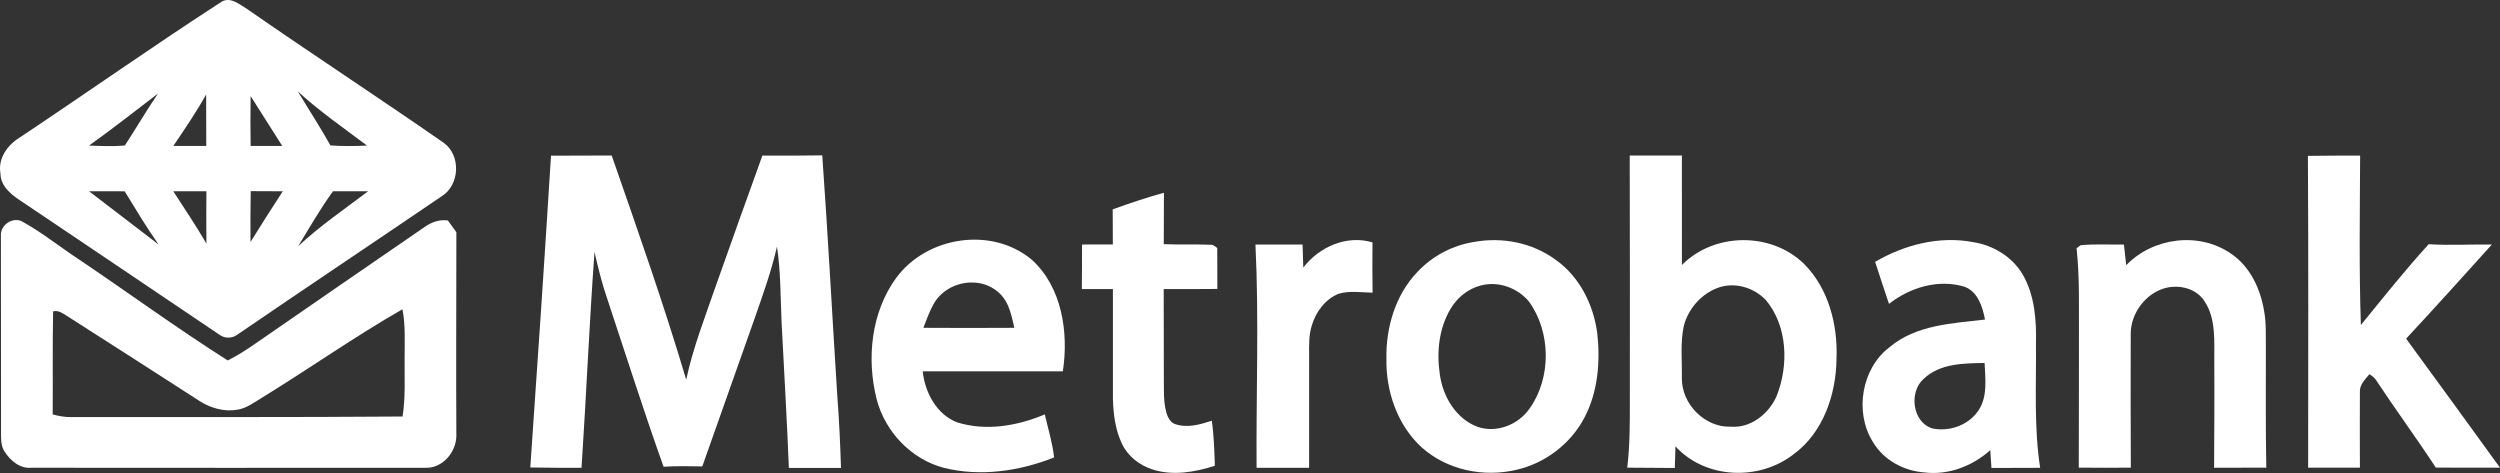 <svg width="111" height="21" viewBox="0 0 111 21" fill="none" xmlns="http://www.w3.org/2000/svg">
    <rect x="0" y="0" width="111" height="21" fill="#333333" stroke="none"/>
    <path d="M9.871 0.057C10.273 -0.137 10.651 0.211 10.98 0.406C13.867 2.413 16.811 4.331 19.697 6.338C20.474 6.887 20.419 8.212 19.616 8.71C16.587 10.773 13.537 12.804 10.513 14.875C10.301 15.022 10.002 15.031 9.785 14.89C6.87 12.92 3.951 10.957 1.033 8.992C0.576 8.694 0.028 8.323 0.02 7.699C-0.1 7.042 0.333 6.439 0.856 6.119C3.87 4.112 6.831 2.02 9.871 0.057ZM13.222 4.056C13.703 4.858 14.216 5.64 14.672 6.458C15.213 6.494 15.754 6.491 16.295 6.463C15.257 5.679 14.183 4.942 13.222 4.056ZM3.953 6.464C4.482 6.481 5.014 6.509 5.543 6.461C6.043 5.698 6.5 4.906 7.015 4.154C5.998 4.929 4.993 5.723 3.953 6.464ZM7.696 6.479C8.184 6.481 8.672 6.48 9.159 6.479C9.156 5.717 9.156 4.955 9.153 4.193C8.713 4.985 8.202 5.73 7.696 6.479ZM11.128 4.265C11.116 5.003 11.117 5.742 11.128 6.479C11.595 6.48 12.063 6.48 12.531 6.479C12.065 5.74 11.595 5.003 11.128 4.265ZM3.955 8.492C4.987 9.278 6.013 10.072 7.044 10.858C6.503 10.097 6.025 9.291 5.536 8.494C5.009 8.491 4.482 8.494 3.955 8.492ZM7.693 8.492C8.194 9.259 8.701 10.022 9.165 10.814C9.156 10.041 9.158 9.267 9.165 8.493C8.673 8.492 8.183 8.493 7.693 8.492ZM11.133 8.487C11.116 9.24 11.118 9.993 11.122 10.745C11.59 9.988 12.07 9.239 12.555 8.493C12.081 8.496 11.607 8.483 11.133 8.487ZM14.786 8.491C14.221 9.271 13.738 10.108 13.239 10.934C14.203 10.028 15.297 9.288 16.345 8.491C15.825 8.493 15.306 8.494 14.786 8.491Z" fill="white"/>
    <path d="M24.465 6.913C25.363 6.913 26.261 6.903 27.159 6.905C28.309 10.206 29.472 13.505 30.468 16.86C30.763 15.464 31.284 14.135 31.747 12.793C32.439 10.827 33.145 8.867 33.85 6.907C34.736 6.912 35.622 6.913 36.508 6.898C36.765 10.469 36.95 14.043 37.178 17.614C37.26 18.667 37.307 19.721 37.34 20.776C36.569 20.777 35.797 20.776 35.026 20.776C34.939 18.606 34.812 16.437 34.7 14.267C34.653 13.161 34.664 12.047 34.498 10.949C34.25 12.041 33.869 13.094 33.502 14.148C32.729 16.335 31.953 18.521 31.182 20.709C30.61 20.698 30.036 20.686 29.463 20.723C28.573 18.233 27.774 15.709 26.939 13.198C26.714 12.541 26.551 11.864 26.396 11.187C26.165 14.379 26.03 17.577 25.82 20.77C25.061 20.772 24.303 20.771 23.545 20.756C23.869 16.143 24.176 11.529 24.465 6.913Z" fill="white"/>
    <path d="M72.36 6.906C73.132 6.906 73.904 6.906 74.676 6.906C74.676 8.526 74.681 10.145 74.677 11.765C76.115 10.311 78.658 10.291 80.112 11.729C81.188 12.813 81.606 14.428 81.54 15.944C81.522 17.525 80.942 19.203 79.659 20.151C78.133 21.36 75.737 21.284 74.39 19.82C74.381 20.139 74.372 20.458 74.362 20.778C73.657 20.779 72.953 20.763 72.249 20.764C72.37 19.782 72.365 18.79 72.365 17.801C72.372 14.169 72.365 10.538 72.36 6.906ZM76.324 12.761C75.572 13.015 74.973 13.677 74.763 14.46C74.598 15.221 74.687 16.01 74.675 16.783C74.657 17.948 75.704 18.981 76.828 18.944C77.708 19.024 78.518 18.4 78.875 17.601C79.429 16.229 79.374 14.471 78.397 13.315C77.868 12.768 77.044 12.52 76.324 12.761Z" fill="white"/>
    <path d="M102.471 6.921C103.244 6.917 104.016 6.901 104.79 6.908C104.779 9.416 104.737 11.925 104.823 14.431C105.809 13.22 106.782 11.996 107.834 10.843C108.767 10.901 109.703 10.845 110.638 10.857C109.379 12.26 108.113 13.655 106.832 15.037C108.225 16.944 109.618 18.85 111 20.765C110.049 20.77 109.099 20.762 108.149 20.761C107.298 19.456 106.373 18.206 105.516 16.906C105.441 16.778 105.325 16.689 105.202 16.615C105.011 16.846 104.755 17.086 104.779 17.419C104.774 18.534 104.775 19.649 104.78 20.765C104.014 20.766 103.248 20.766 102.482 20.765C102.484 16.15 102.499 11.535 102.471 6.921Z" fill="white"/>
    <path d="M49.404 9.296C50.154 9.024 50.911 8.771 51.679 8.557C51.674 9.318 51.674 10.079 51.671 10.84C52.362 10.871 53.053 10.839 53.745 10.868C53.867 10.851 53.954 10.946 54.045 11.013C54.044 11.619 54.054 12.223 54.05 12.829C53.256 12.836 52.462 12.837 51.668 12.835C51.671 14.117 51.672 15.398 51.674 16.68C51.685 17.233 51.64 17.799 51.791 18.336C51.856 18.543 51.974 18.772 52.192 18.835C52.726 19.012 53.289 18.849 53.804 18.68C53.899 19.342 53.916 20.011 53.94 20.679C53.052 20.965 52.077 21.136 51.169 20.843C50.602 20.659 50.084 20.269 49.818 19.711C49.519 19.088 49.432 18.385 49.413 17.698C49.412 16.077 49.414 14.456 49.413 12.835C48.953 12.836 48.492 12.835 48.033 12.836C48.039 12.176 48.046 11.516 48.042 10.856C48.498 10.853 48.954 10.856 49.41 10.854C49.408 10.334 49.402 9.815 49.404 9.296Z" fill="white"/>
    <path d="M0.04 10.384C0.07 9.929 0.632 9.611 1.015 9.852C1.872 10.329 2.642 10.95 3.462 11.489C5.684 12.986 7.85 14.569 10.111 16.004C10.535 15.793 10.934 15.535 11.325 15.265C13.837 13.532 16.347 11.794 18.865 10.07C19.164 9.86 19.523 9.733 19.887 9.79C20.009 9.966 20.135 10.138 20.263 10.31C20.263 13.329 20.245 16.349 20.262 19.367C20.247 20.094 19.634 20.793 18.907 20.769C13.071 20.772 7.235 20.775 1.4 20.768C0.89 20.819 0.455 20.453 0.194 20.037C0.016 19.755 0.05 19.408 0.046 19.088C0.043 16.188 0.038 13.286 0.04 10.384ZM11.66 17.64C11.304 17.851 10.964 18.122 10.548 18.19C9.958 18.296 9.347 18.12 8.845 17.796C6.893 16.538 4.94 15.281 2.982 14.034C2.793 13.916 2.594 13.761 2.358 13.826C2.327 15.351 2.352 16.875 2.339 18.4C2.616 18.475 2.901 18.527 3.188 18.519C8.084 18.512 12.979 18.532 17.874 18.493C18.006 17.65 17.96 16.792 17.965 15.941C17.962 15.204 18.011 14.459 17.868 13.731C15.747 14.947 13.742 16.36 11.66 17.64Z" fill="white"/>
    <path d="M39.801 12.325C41.17 10.483 44.038 10.054 45.806 11.527C47.147 12.738 47.456 14.75 47.19 16.488C45.116 16.488 43.043 16.487 40.97 16.488C41.066 17.439 41.6 18.417 42.506 18.756C43.786 19.151 45.173 18.912 46.389 18.399C46.535 19.034 46.729 19.66 46.802 20.311C45.254 20.923 43.528 21.176 41.9 20.77C40.474 20.392 39.306 19.192 38.924 17.727C38.465 15.915 38.683 13.845 39.801 12.325ZM41.468 13.47C41.272 13.811 41.141 14.187 40.997 14.555C42.344 14.564 43.69 14.563 45.037 14.555C44.954 14.195 44.881 13.829 44.72 13.495C44.454 12.926 43.852 12.564 43.246 12.547C42.554 12.505 41.83 12.849 41.468 13.47Z" fill="white"/>
    <path d="M57.866 11.882C58.575 10.95 59.81 10.42 60.939 10.763C60.929 11.508 60.933 12.251 60.943 12.995C60.444 12.985 59.931 12.899 59.442 13.041C58.849 13.273 58.425 13.841 58.243 14.455C58.109 14.873 58.123 15.32 58.125 15.754C58.125 17.426 58.123 19.098 58.124 20.771C57.346 20.771 56.57 20.771 55.792 20.771C55.769 17.466 55.903 14.159 55.742 10.857C56.439 10.858 57.136 10.856 57.834 10.858C57.844 11.199 57.856 11.54 57.866 11.882Z" fill="white"/>
    <path d="M65.473 10.738C66.71 10.518 68.039 10.775 69.068 11.533C70.117 12.266 70.749 13.514 70.918 14.791C71.058 16.057 70.95 17.394 70.355 18.532C69.738 19.715 68.595 20.571 67.328 20.86C65.882 21.201 64.266 20.881 63.131 19.871C62.057 18.897 61.531 17.392 61.557 15.938C61.529 14.54 61.961 13.083 62.932 12.077C63.602 11.355 64.516 10.884 65.473 10.738ZM65.74 12.677C65.188 12.821 64.708 13.202 64.412 13.701C63.891 14.558 63.781 15.624 63.926 16.609C64.06 17.623 64.669 18.628 65.643 18.964C66.468 19.228 67.415 18.857 67.912 18.14C68.887 16.779 68.865 14.745 67.889 13.393C67.375 12.77 66.512 12.469 65.74 12.677Z" fill="white"/>
    <path d="M83.256 11.626C84.563 10.861 86.116 10.465 87.611 10.751C88.494 10.89 89.337 11.391 89.808 12.187C90.348 13.119 90.422 14.238 90.397 15.298C90.414 17.123 90.303 18.961 90.583 20.771C89.862 20.767 89.141 20.782 88.42 20.777C88.401 20.514 88.384 20.25 88.368 19.987C87.573 20.698 86.508 21.104 85.452 20.977C84.537 20.913 83.629 20.433 83.149 19.611C82.33 18.294 82.657 16.364 83.878 15.429C85.064 14.42 86.675 14.359 88.134 14.188C88.028 13.617 87.81 12.947 87.227 12.732C86.075 12.379 84.807 12.757 83.872 13.493C83.659 12.874 83.459 12.249 83.256 11.626ZM85.403 16.828C84.745 17.417 84.917 18.748 85.787 19.019C86.579 19.193 87.498 18.85 87.913 18.112C88.247 17.506 88.142 16.78 88.117 16.116C87.188 16.131 86.126 16.133 85.403 16.828Z" fill="white"/>
    <path d="M94.404 11.776C95.595 10.537 97.644 10.28 99.056 11.262C99.893 11.821 100.362 12.812 100.525 13.803C100.63 14.354 100.594 14.918 100.604 15.477C100.609 17.239 100.588 19.001 100.624 20.763C99.851 20.769 99.079 20.771 98.306 20.769C98.313 19.192 98.326 17.616 98.315 16.04C98.307 15.15 98.399 14.176 97.894 13.396C97.532 12.805 96.767 12.625 96.139 12.789C95.271 13.025 94.602 13.899 94.604 14.828C94.597 16.805 94.602 18.784 94.608 20.763C93.837 20.771 93.068 20.771 92.297 20.763C92.3 18.878 92.308 16.992 92.305 15.107C92.296 13.745 92.345 12.379 92.201 11.022C92.245 10.989 92.332 10.922 92.376 10.889C93.016 10.825 93.66 10.868 94.302 10.857C94.336 11.164 94.371 11.469 94.404 11.776Z" fill="white"/>
</svg>
